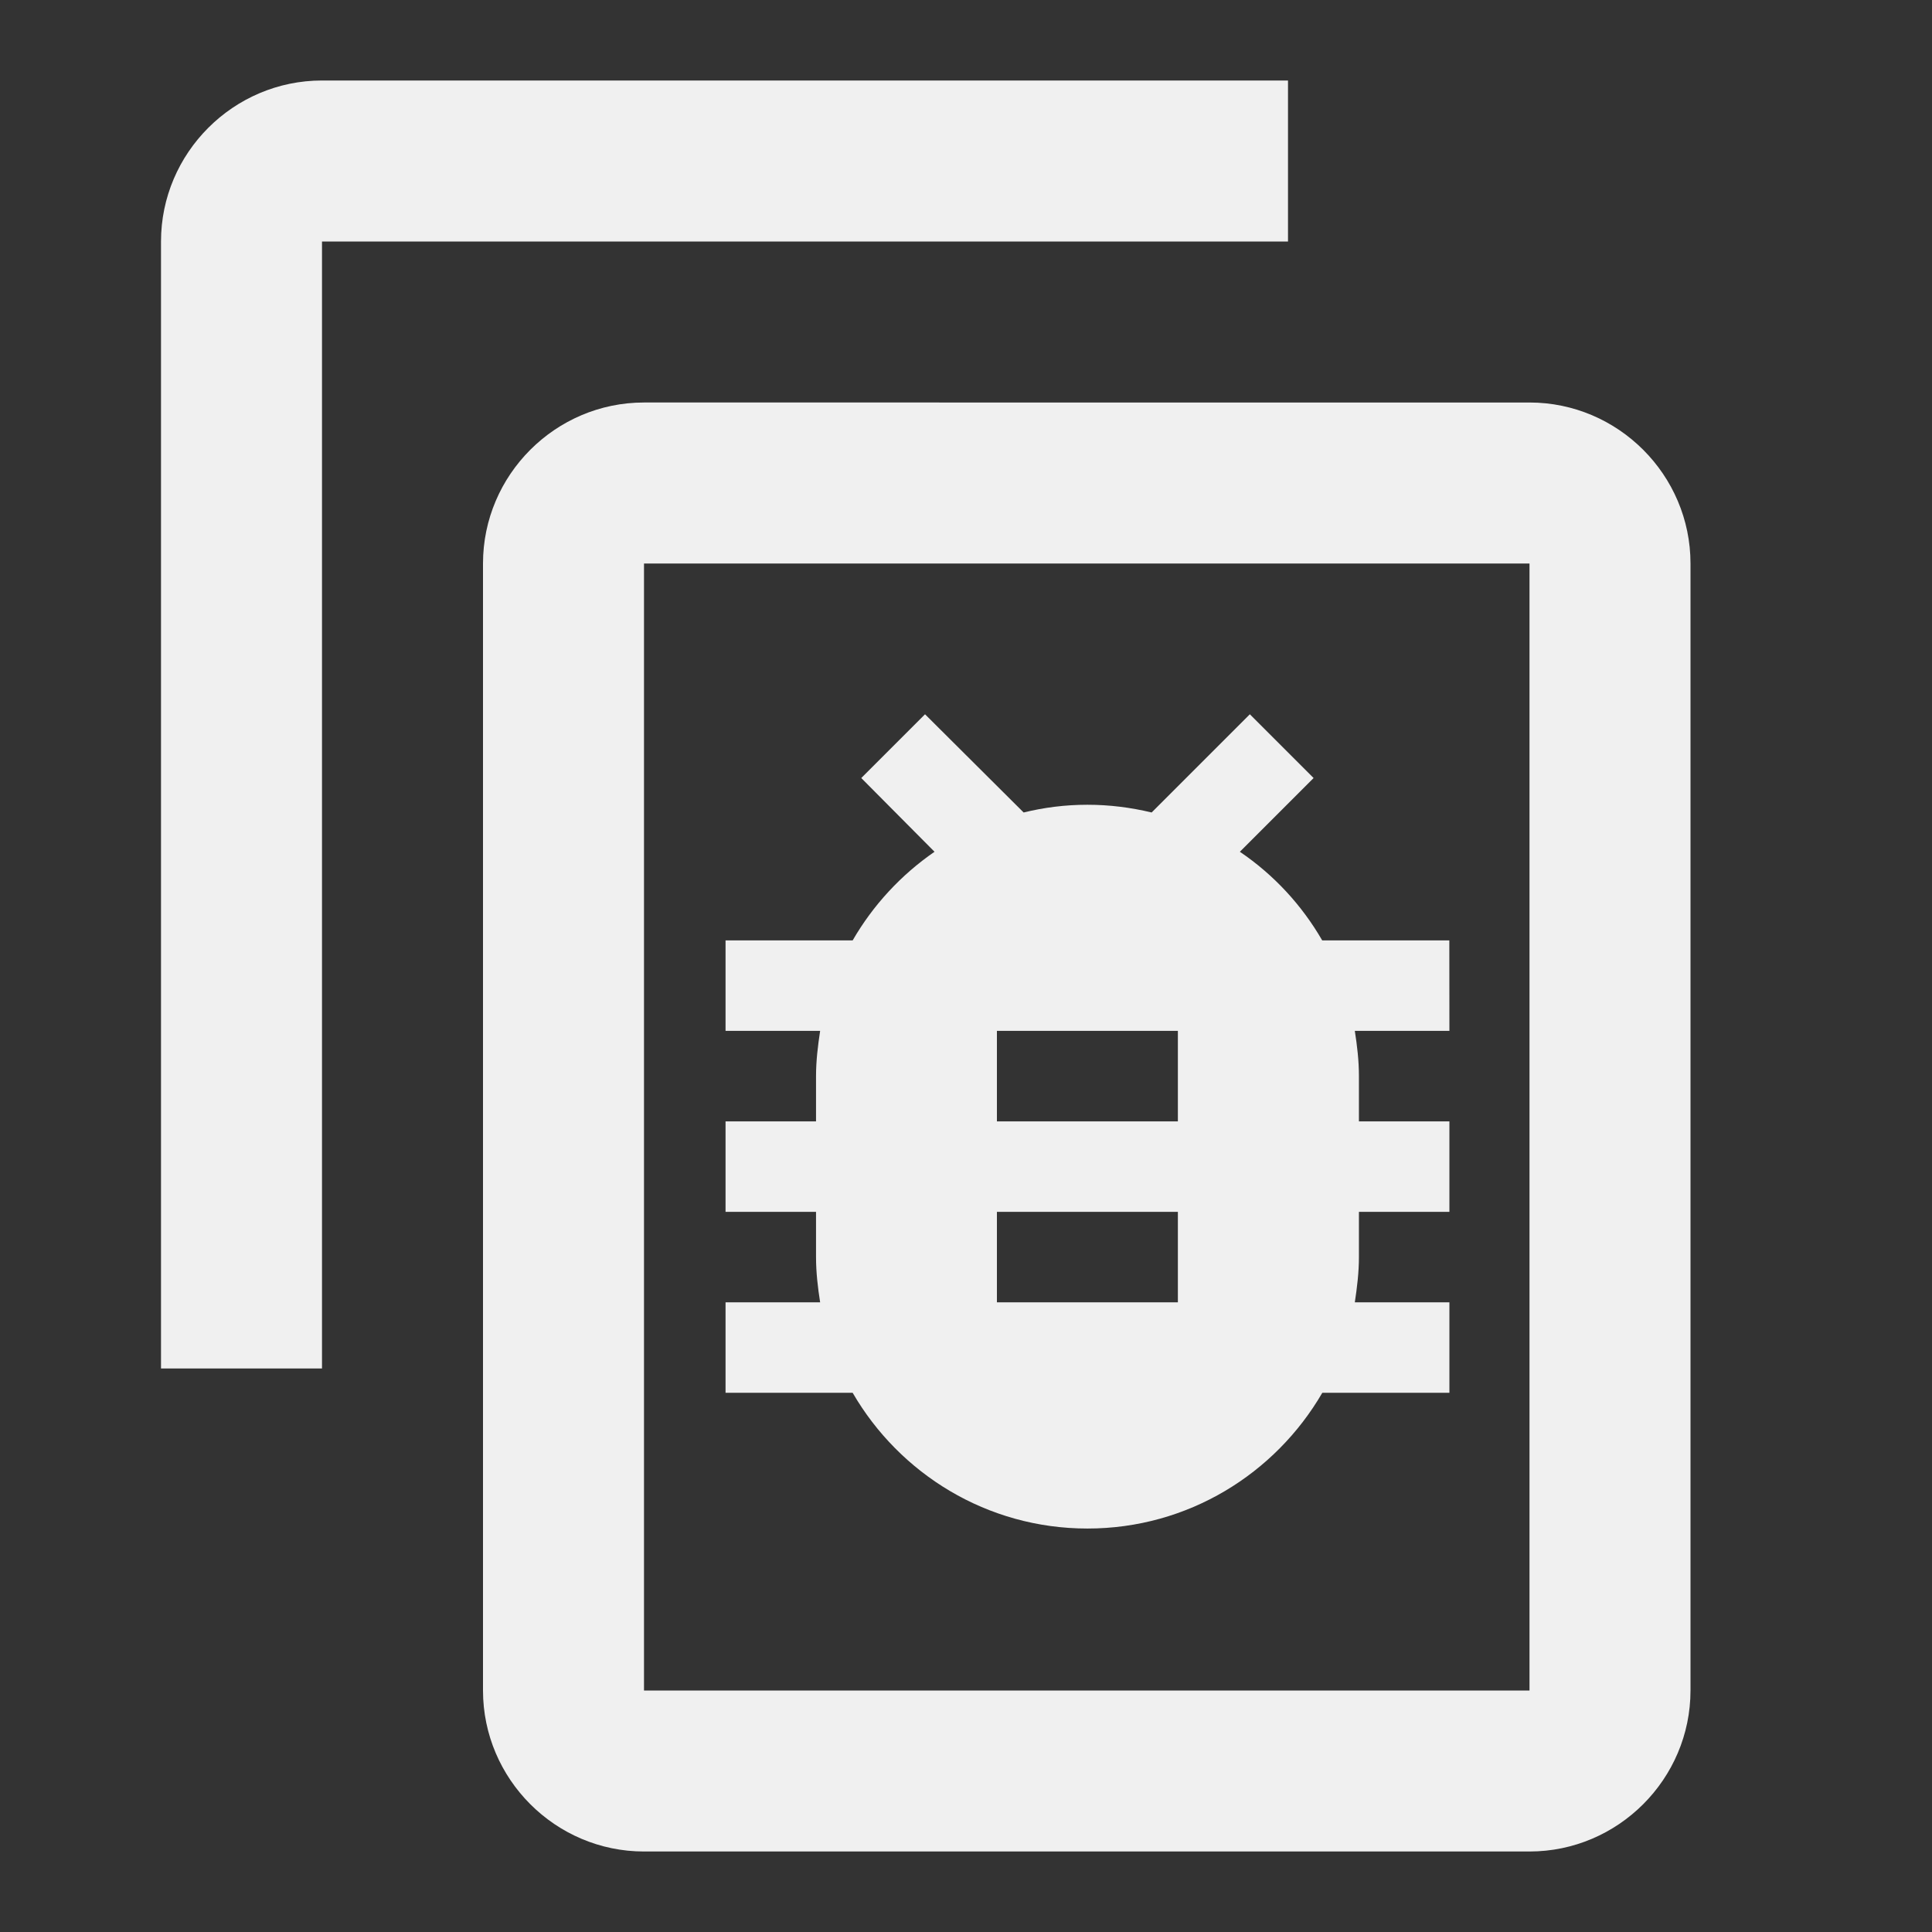 <!-- AUTOGENERATED FROM copyptr.svg -->  <svg fill="#F0F0F0" version="1.1" viewBox="0 0 24 24" xmlns="http://www.w3.org/2000/svg"><rect x="0" y="0" width="24" height="24" fill="#333333" stroke="none"/><path d="M0 0h24v24H0z" fill="none"/><path d="M16 1H4c-1.1 0-2 .9-2 2v14h2V3h12V1zm3 4H8c-1.1 0-2 .9-2 2v14c0 1.1.9 2 2 2h11c1.1 0 2-.9 2-2V7c0-1.1-.9-2-2-2zm0 16H8V7h11v14z"/><path d="m6.764 7.186h13.488v13.488h-13.488z" fill="none" stroke-width=".562"/><path d="m18.004 11.682h-1.579c-0.253-0.438-0.601-0.815-1.023-1.101l0.916-0.916-0.792-0.792-1.22 1.22c-0.259-0.062-0.523-0.096-0.798-0.096-0.275 0-0.54 0.034-0.792 0.096l-1.225-1.22-0.792 0.792 0.91 0.916c-0.416 0.287-0.764 0.663-1.017 1.101h-1.579v1.124h1.175c-0.028 0.185-0.051 0.371-0.051 0.562v0.562h-1.124v1.124h1.124v0.562c0 0.191 0.022 0.377 0.051 0.562h-1.175v1.124h1.579c0.584 1.006 1.669 1.686 2.917 1.686 1.248 0 2.332-0.68 2.917-1.686h1.579v-1.124h-1.175c0.028-0.185 0.051-0.371 0.051-0.562v-0.562h1.124v-1.124h-1.124v-0.562c0-0.191-0.022-0.377-0.051-0.562h1.175zm-3.372 4.496h-2.248v-1.124h2.248zm0-2.248h-2.248v-1.124h2.248z" stroke-width=".562"/></svg>
